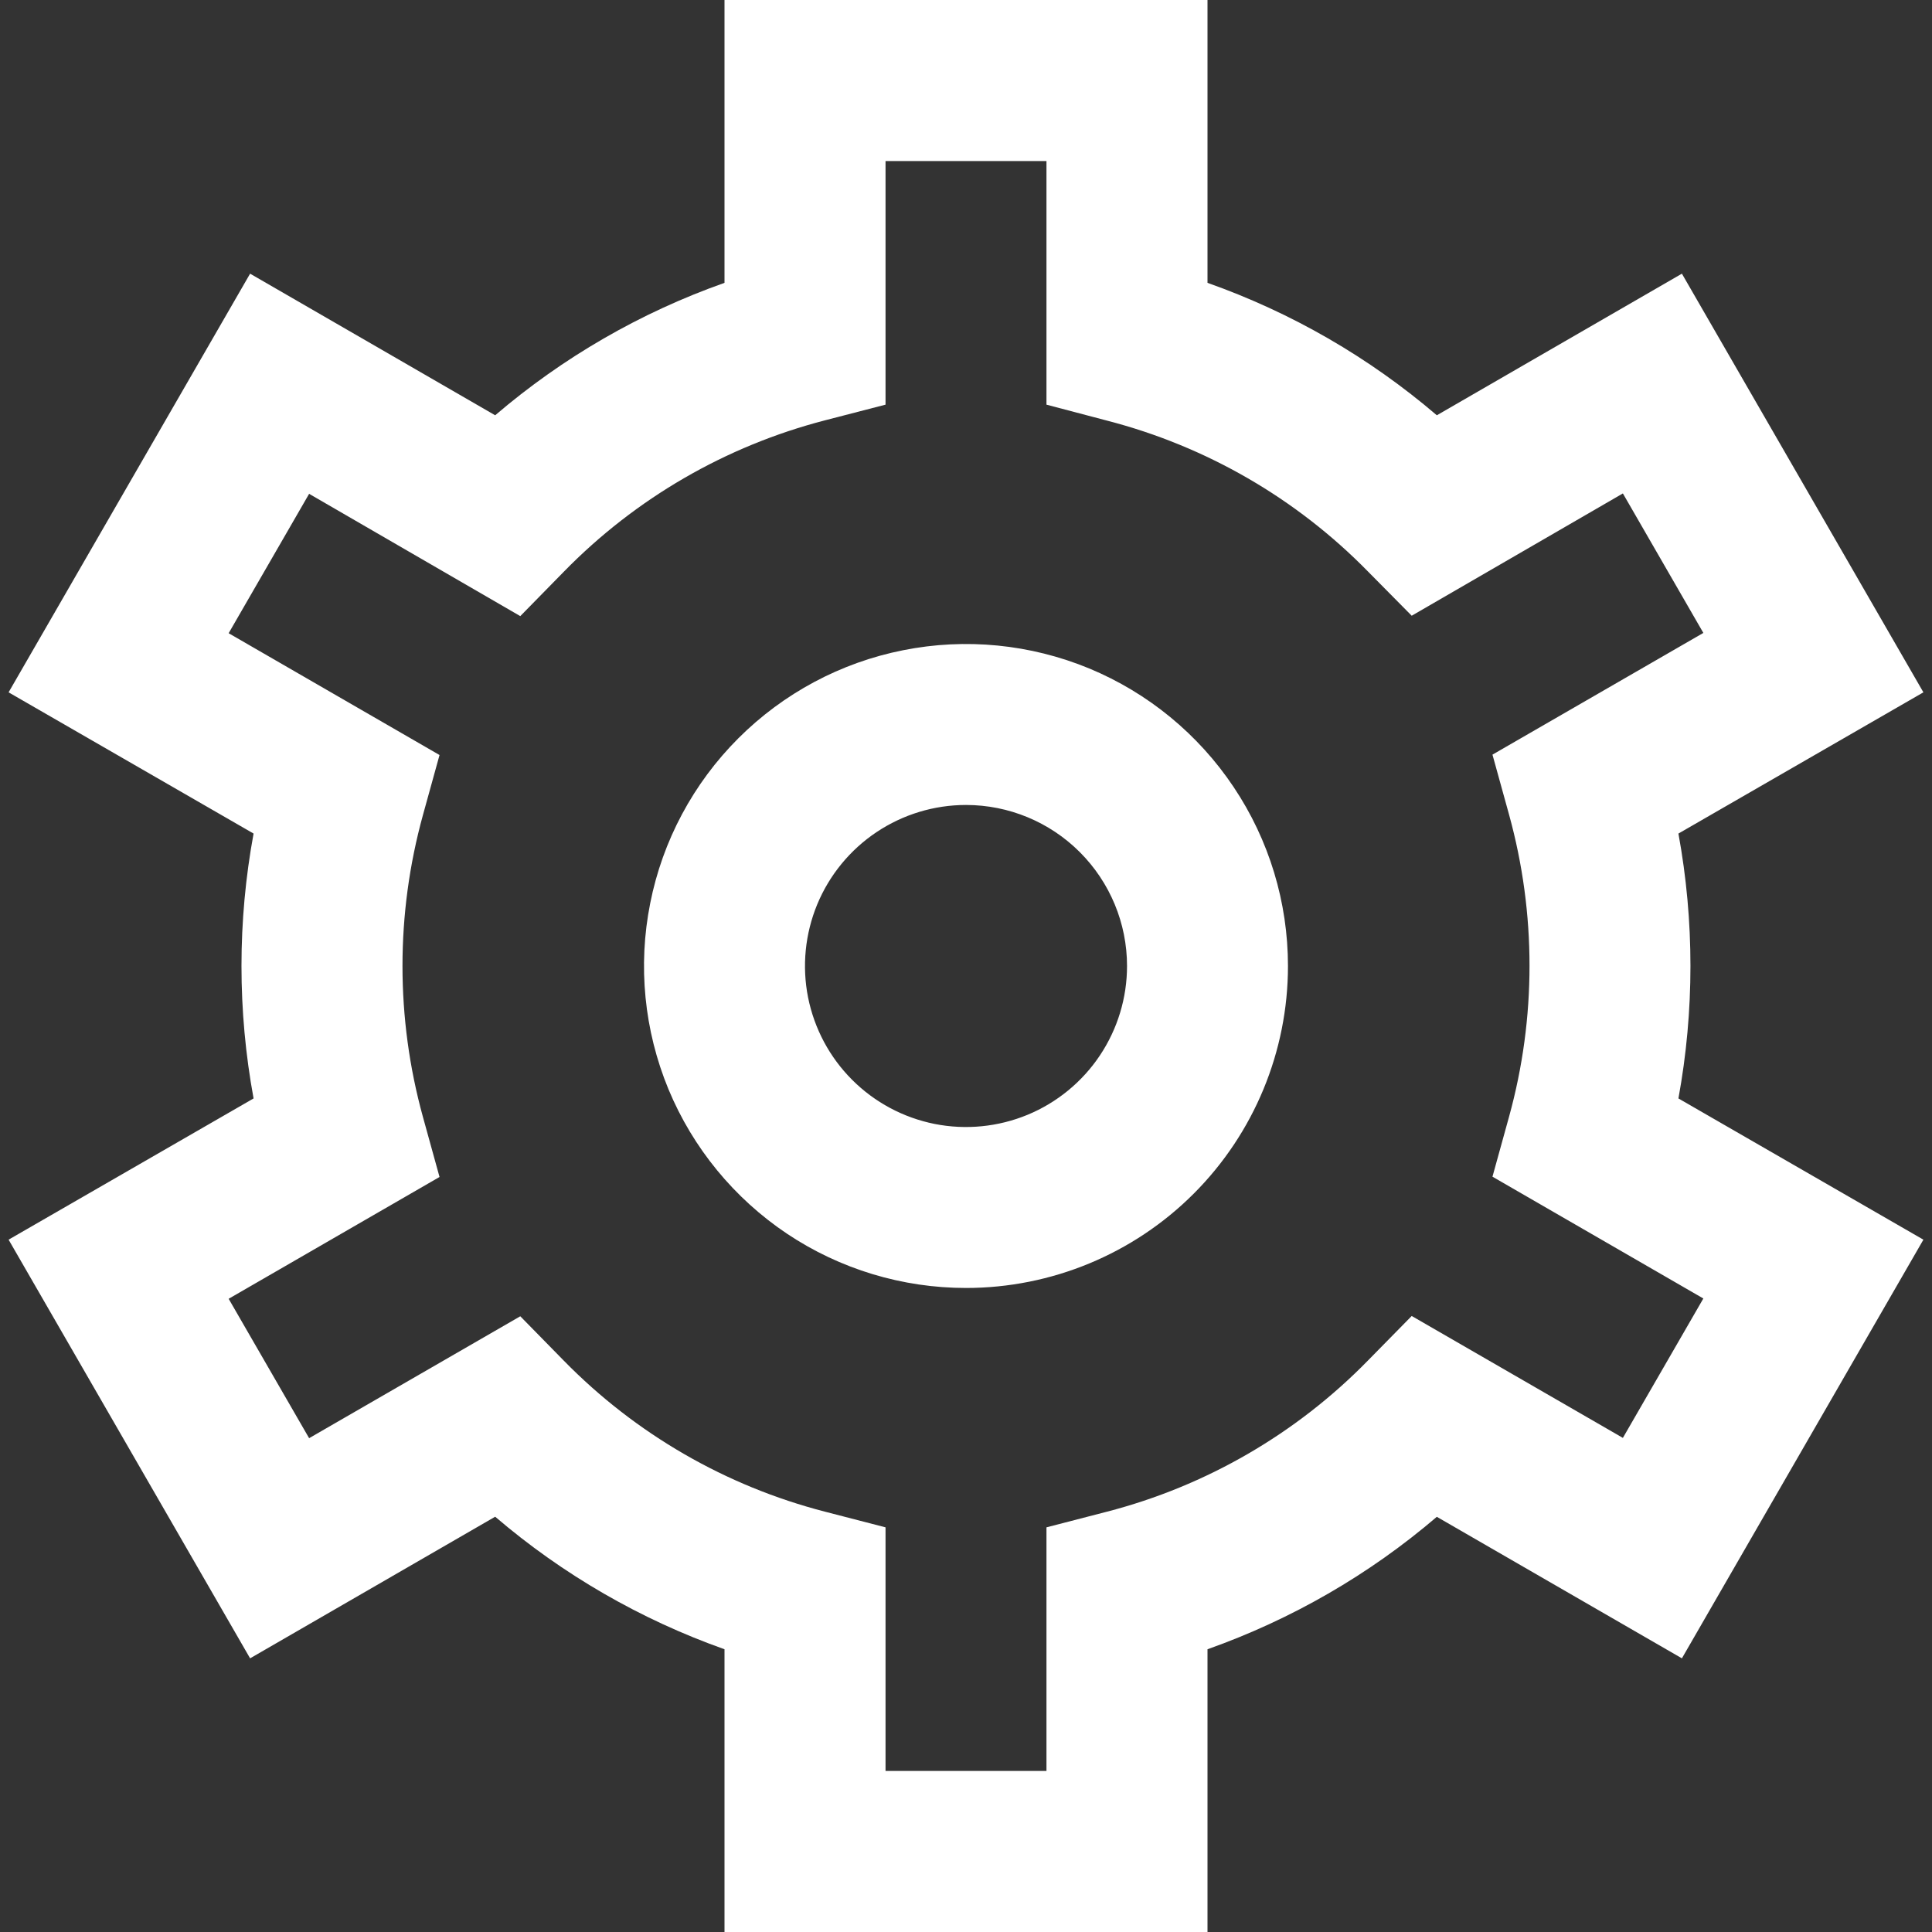 <svg width="20" height="20" viewBox="0 0 20 20" fill="none" xmlns="http://www.w3.org/2000/svg">
<rect x="0" y="0" width="20" height="20" fill="#333333" stroke="none"/>
<g clip-path="url(#clip0_325_453)">
<path d="M12.5 20H7.5V17.073C6.631 16.765 5.826 16.3 5.126 15.701L2.589 17.167L0.089 12.833L2.625 11.371C2.458 10.464 2.458 9.535 2.625 8.629L0.089 7.167L2.589 2.833L5.126 4.299C5.826 3.7 6.631 3.235 7.5 2.928V0H12.5V2.928C13.369 3.235 14.174 3.7 14.874 4.299L17.411 2.833L19.911 7.167L17.375 8.629C17.541 9.535 17.541 10.464 17.375 11.371L19.911 12.833L17.411 17.167L14.874 15.702C14.174 16.301 13.369 16.765 12.5 17.073V20ZM9.167 18.333H10.833V15.811L11.459 15.649C12.486 15.383 13.42 14.842 14.162 14.083L14.614 13.623L16.8 14.885L17.633 13.442L15.45 12.181L15.622 11.559C15.904 10.537 15.904 9.457 15.622 8.434L15.45 7.812L17.633 6.552L16.8 5.108L14.614 6.374L14.162 5.917C13.42 5.159 12.485 4.619 11.459 4.354L10.833 4.189V1.667H9.167V4.189L8.541 4.351C7.514 4.617 6.58 5.158 5.838 5.917L5.386 6.378L3.2 5.112L2.367 6.555L4.55 7.816L4.378 8.438C4.096 9.46 4.096 10.54 4.378 11.562L4.55 12.184L2.367 13.445L3.2 14.888L5.386 13.626L5.838 14.087C6.58 14.844 7.514 15.384 8.541 15.649L9.167 15.811V18.333ZM10 13.333C9.341 13.333 8.696 13.138 8.148 12.772C7.6 12.405 7.173 11.885 6.92 11.276C6.668 10.666 6.602 9.996 6.731 9.35C6.859 8.703 7.177 8.109 7.643 7.643C8.109 7.177 8.703 6.859 9.35 6.731C9.996 6.602 10.666 6.668 11.276 6.92C11.885 7.173 12.405 7.6 12.771 8.148C13.138 8.696 13.333 9.341 13.333 10C13.333 10.884 12.982 11.732 12.357 12.357C11.732 12.982 10.884 13.333 10 13.333ZM10 8.333C9.67 8.333 9.348 8.431 9.074 8.614C8.8 8.797 8.586 9.058 8.46 9.362C8.334 9.667 8.301 10.002 8.365 10.325C8.43 10.649 8.588 10.945 8.821 11.178C9.055 11.412 9.351 11.57 9.675 11.635C9.998 11.699 10.333 11.666 10.638 11.54C10.942 11.414 11.203 11.2 11.386 10.926C11.569 10.652 11.667 10.33 11.667 10C11.667 9.558 11.491 9.134 11.178 8.821C10.866 8.509 10.442 8.333 10 8.333Z" fill="white"/>
</g>
<defs>
<clipPath id="clip0_325_453">
<rect width="20" height="20" fill="white"/>
</clipPath>
</defs>
</svg>
